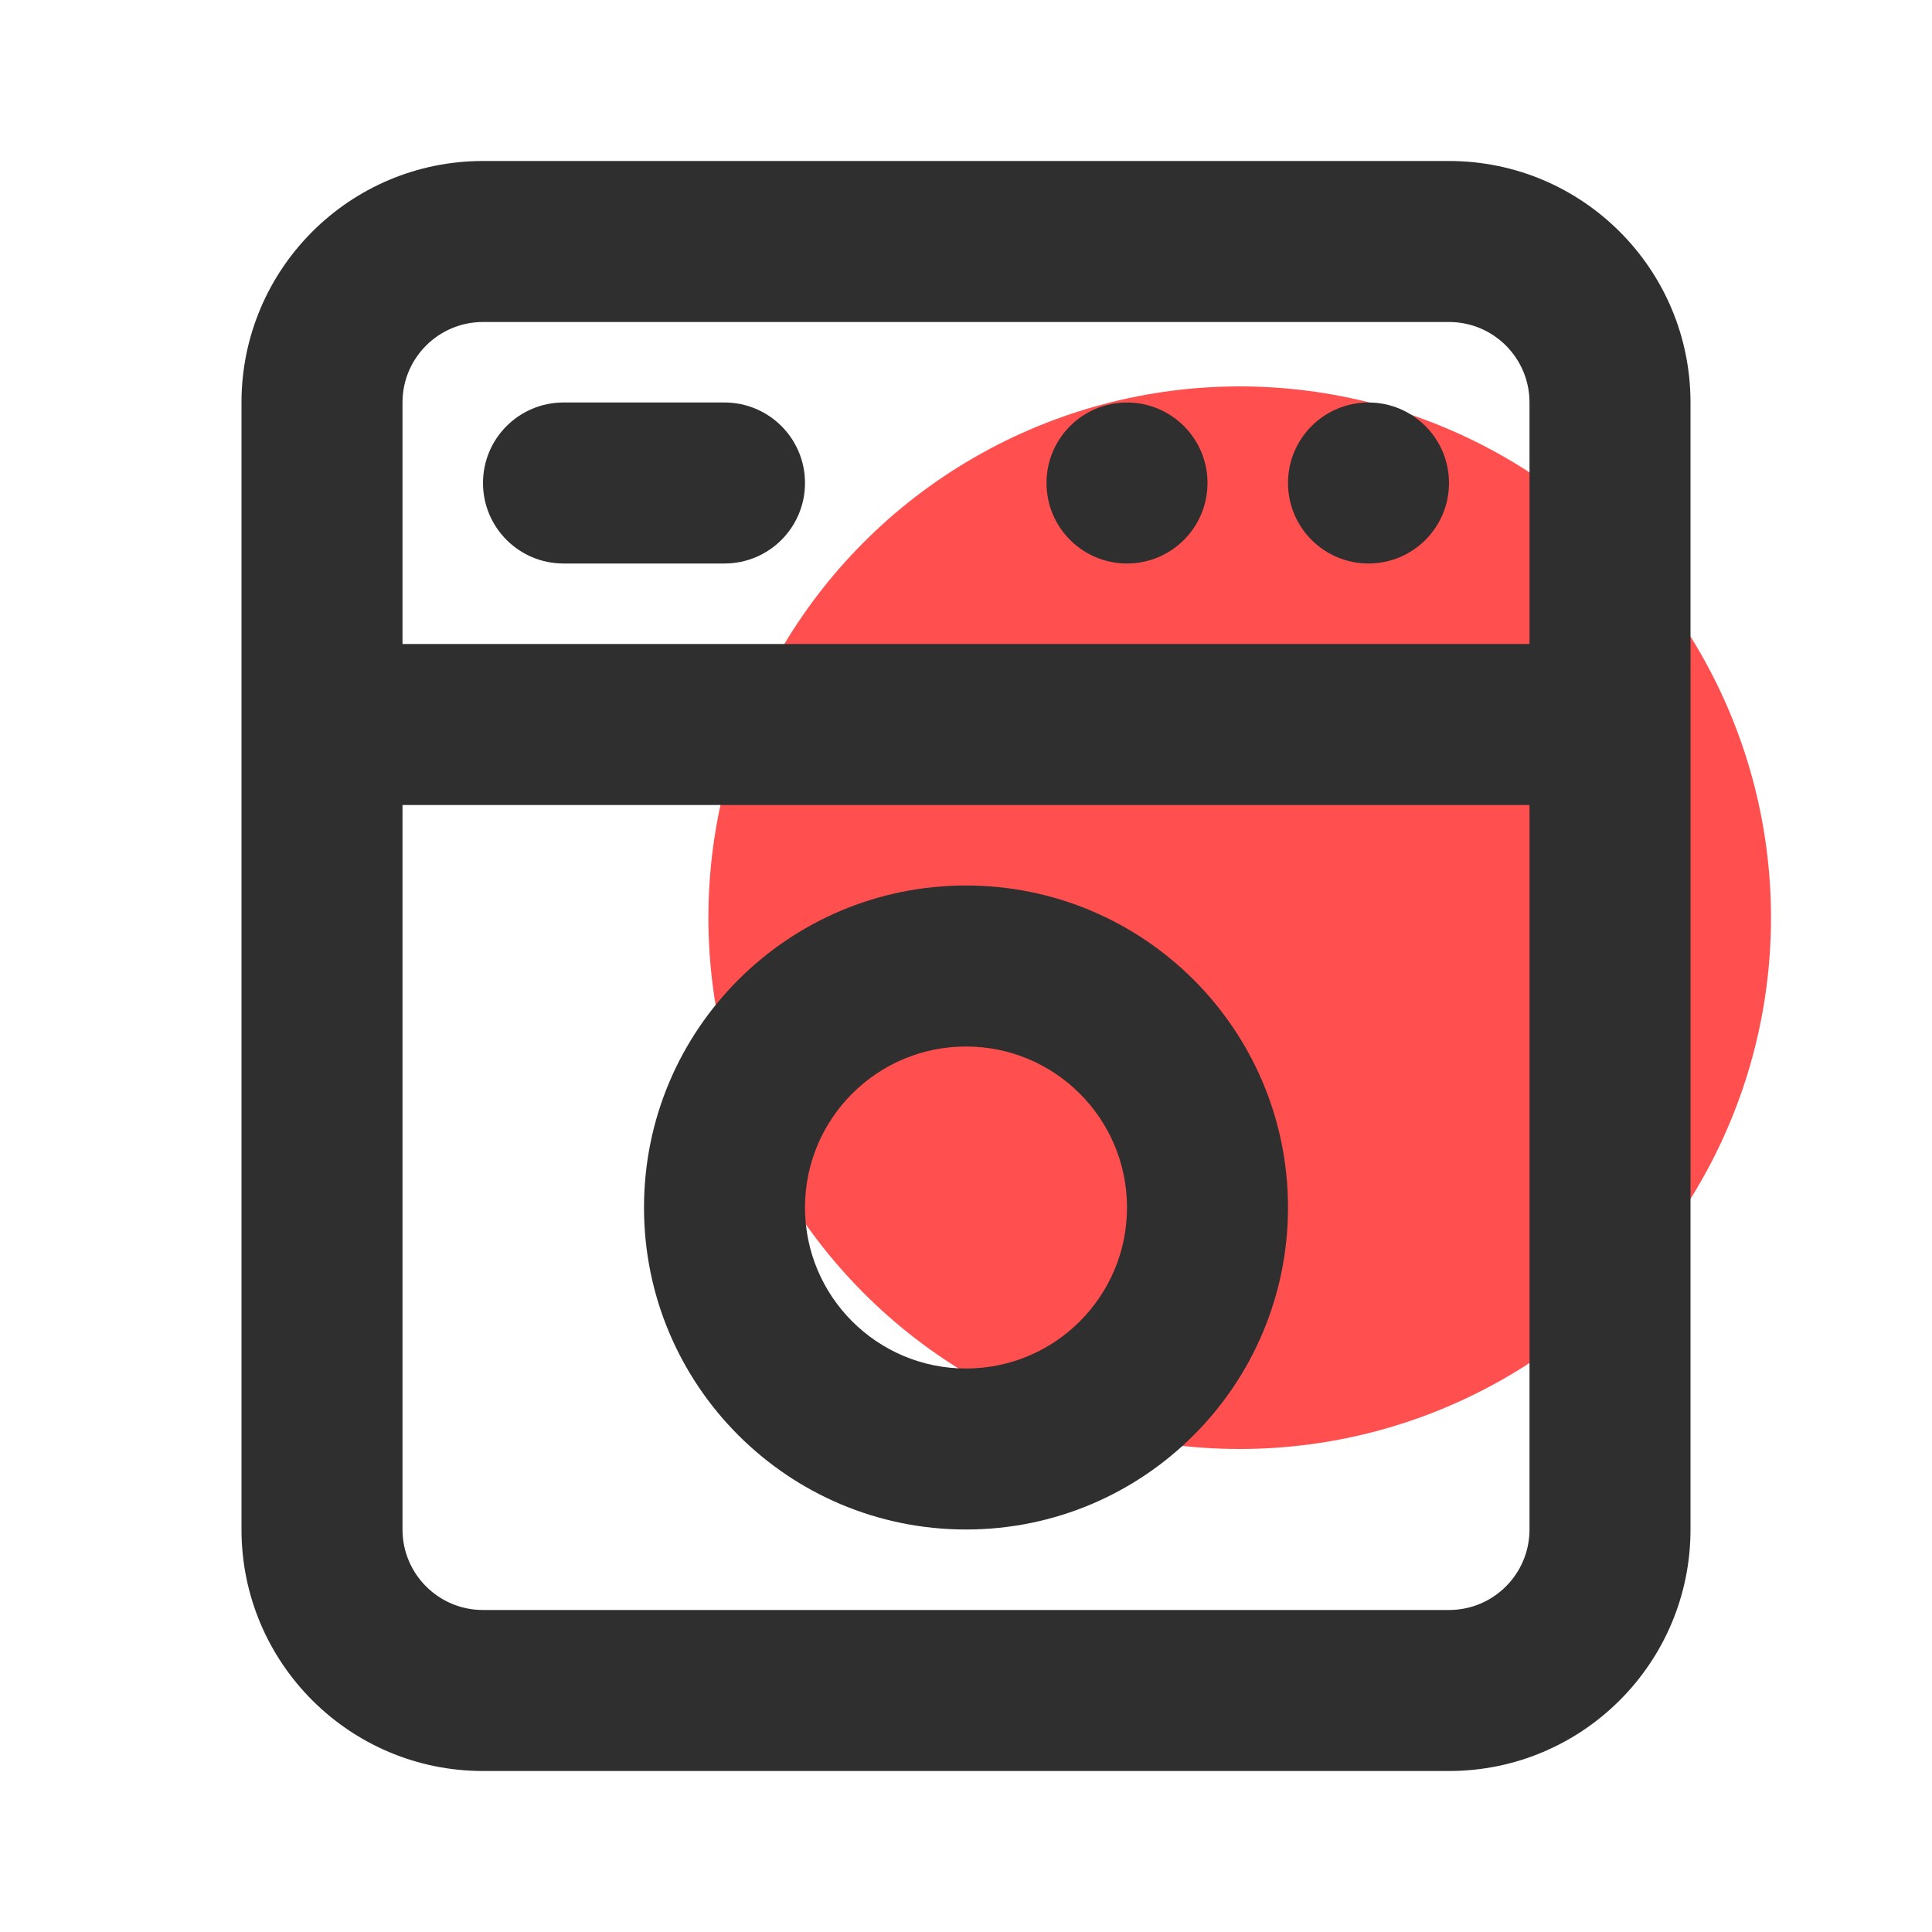 <svg width="60" height="60" viewBox="0 0 60 60" fill="none" xmlns="http://www.w3.org/2000/svg">
<circle cx="38.5" cy="28.5" r="16.5" fill="#FF4F4F"/>
<path fill-rule="evenodd" clip-rule="evenodd" d="M15 10H45C46.381 10 47.5 11.119 47.5 12.5V20H12.5V12.5C12.5 11.119 13.619 10 15 10ZM47.5 47.5V25H12.5V47.5C12.5 48.881 13.619 50 15 50H45C46.381 50 47.5 48.881 47.5 47.5ZM7.5 12.5C7.5 8.358 10.858 5 15 5H45C49.142 5 52.5 8.358 52.5 12.5V47.5C52.5 51.642 49.142 55 45 55H15C10.858 55 7.5 51.642 7.5 47.5V12.5ZM17.5 12.5C16.119 12.5 15 13.619 15 15C15 16.381 16.119 17.5 17.5 17.5H22.5C23.881 17.5 25 16.381 25 15C25 13.619 23.881 12.5 22.5 12.5H17.5ZM35 17.5C36.381 17.5 37.5 16.381 37.5 15C37.5 13.619 36.381 12.5 35 12.5C33.619 12.5 32.5 13.619 32.5 15C32.5 16.381 33.619 17.5 35 17.5ZM45 15C45 16.381 43.881 17.5 42.5 17.5C41.119 17.5 40 16.381 40 15C40 13.619 41.119 12.5 42.5 12.5C43.881 12.5 45 13.619 45 15ZM35 37.5C35 40.261 32.761 42.5 30 42.5C27.239 42.5 25 40.261 25 37.5C25 34.739 27.239 32.5 30 32.5C32.761 32.5 35 34.739 35 37.5ZM40 37.5C40 43.023 35.523 47.5 30 47.5C24.477 47.5 20 43.023 20 37.5C20 31.977 24.477 27.5 30 27.5C35.523 27.5 40 31.977 40 37.5Z" fill="#2F2F2F"/>
</svg>
